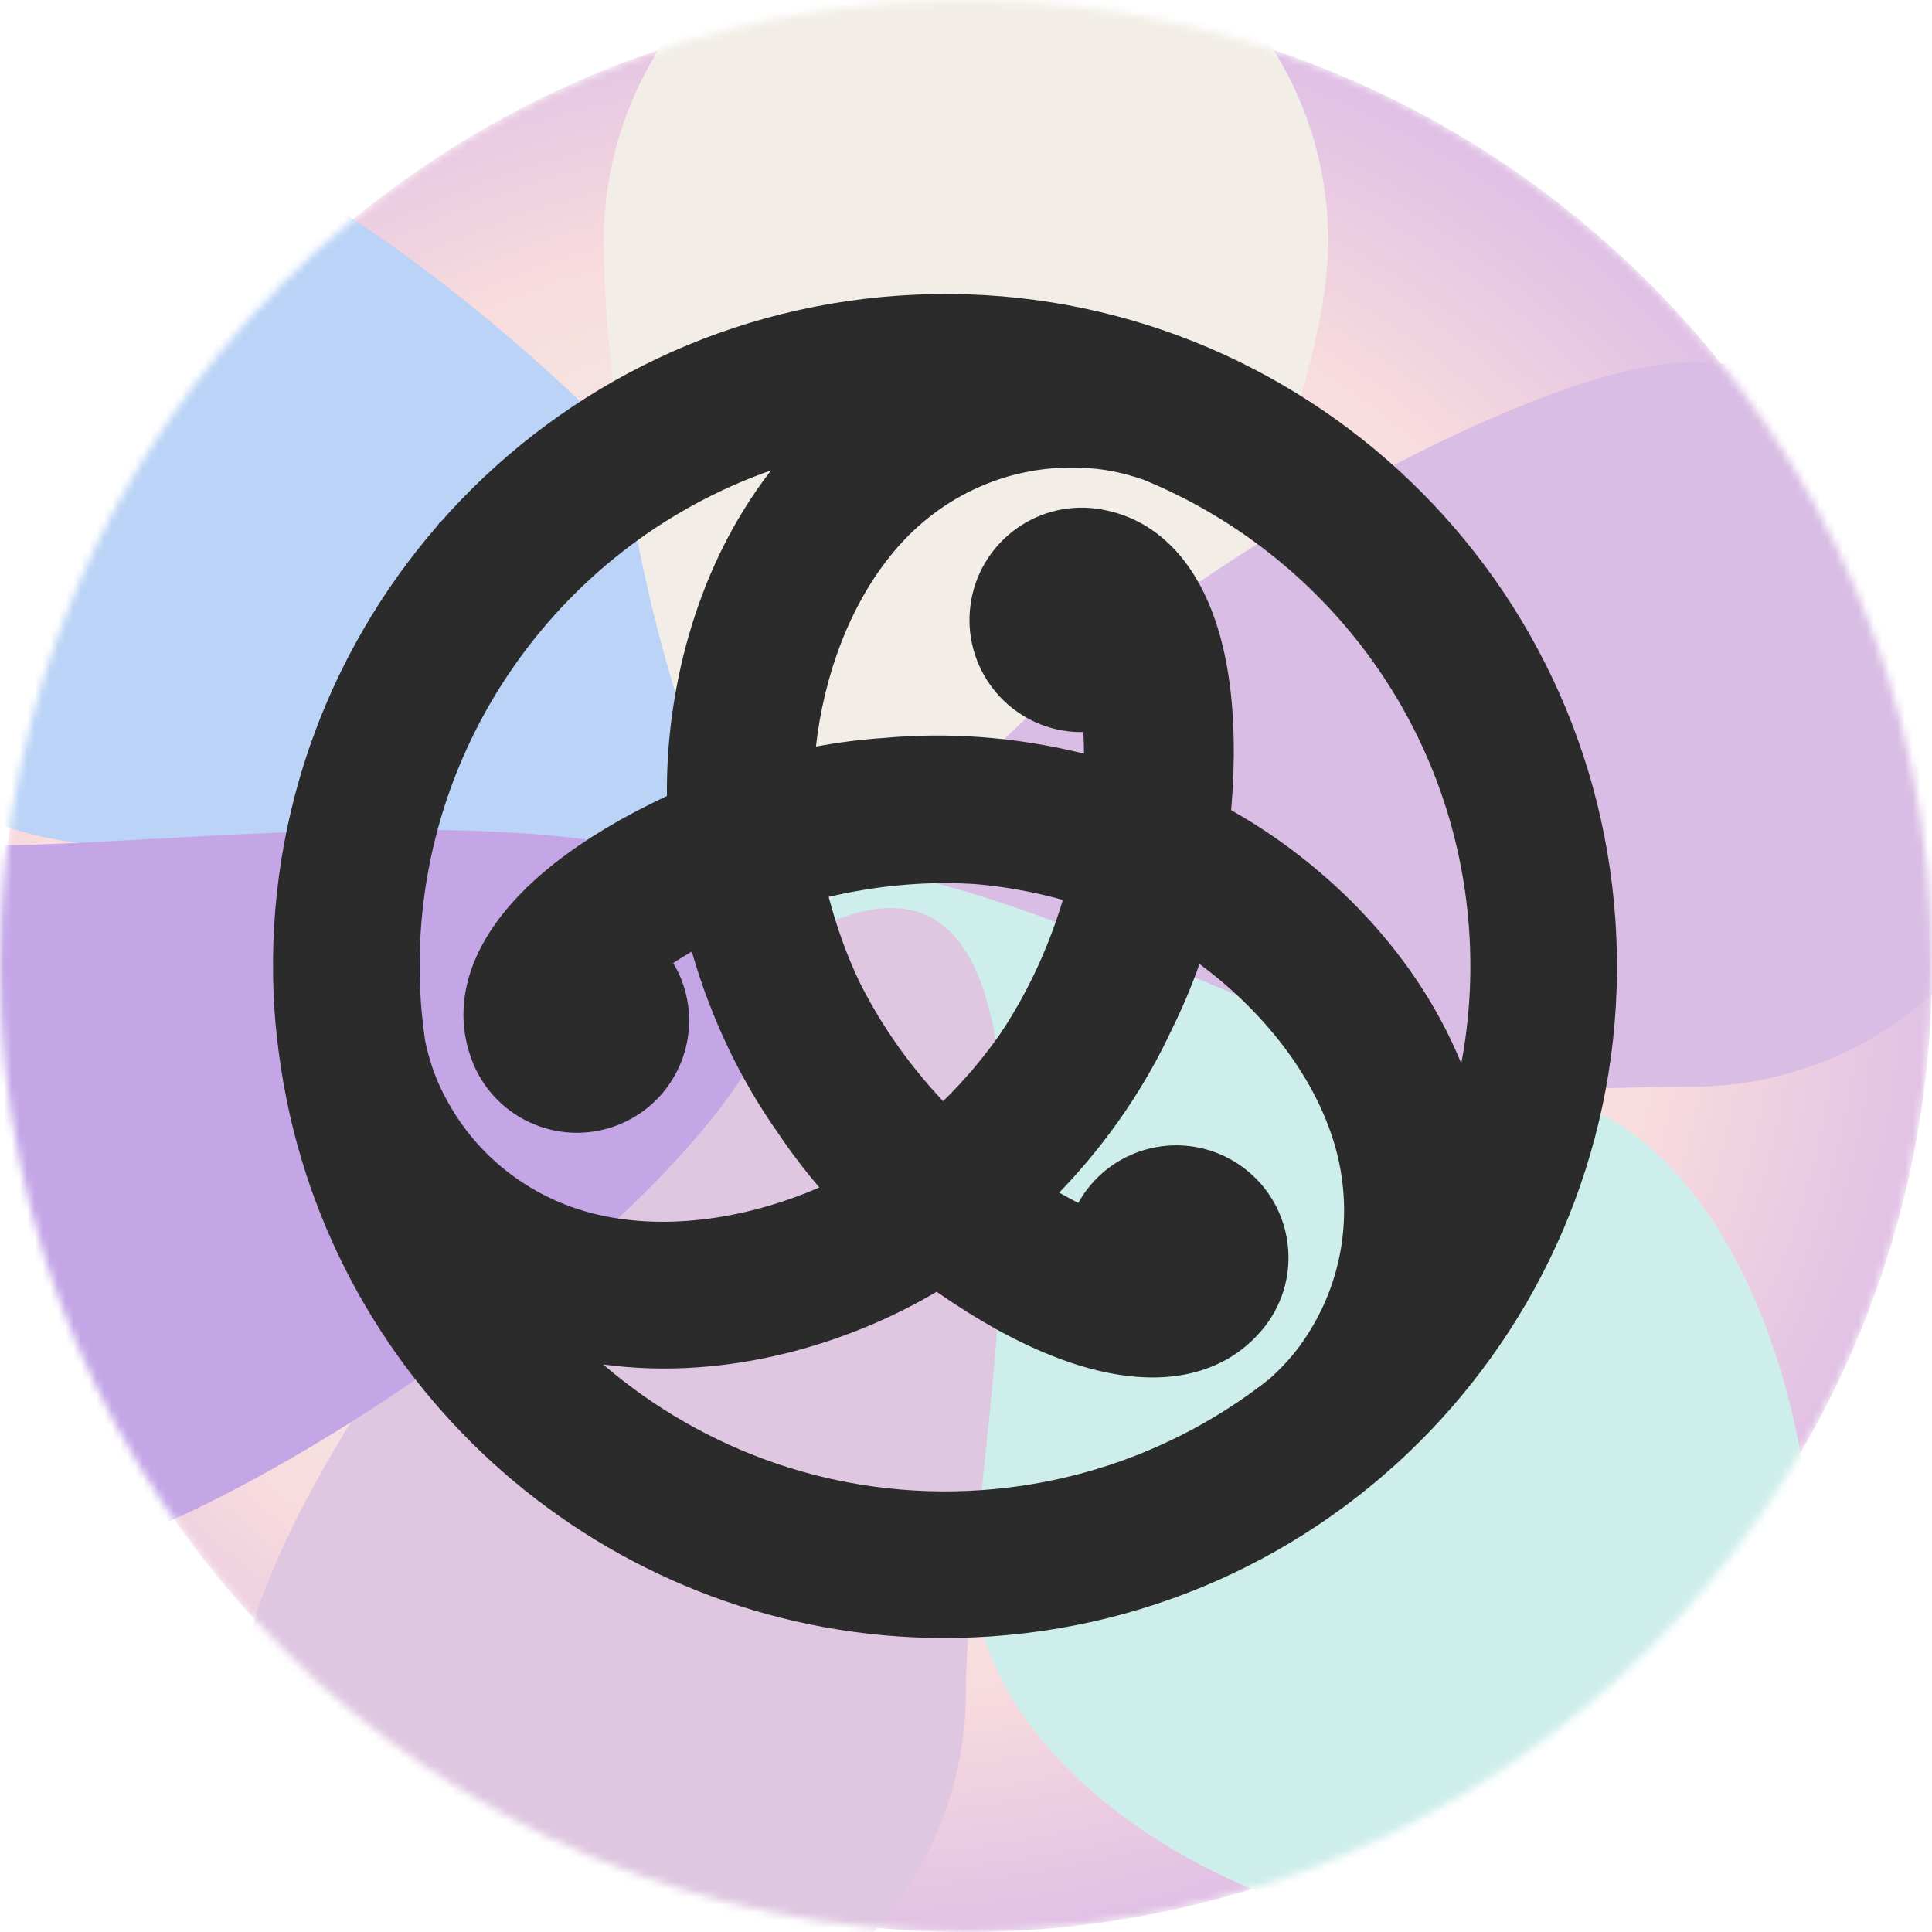 <svg width="250" height="250" viewBox="0 0 250 250" fill="none" xmlns="http://www.w3.org/2000/svg">
<circle cx="125" cy="125" r="125" fill="white"/>
<mask id="mask0_442_150" style="mask-type:alpha" maskUnits="userSpaceOnUse" x="0" y="0" width="250" height="250">
<circle cx="125" cy="125" r="125" fill="white"/>
</mask>
<g mask="url(#mask0_442_150)">
<g filter="url(#filter0_f_442_150)">
<path d="M0 125C0 55.964 55.964 0 125 0C194.036 0 250 55.964 250 125C250 194.036 194.036 250 125 250C55.964 250 0 194.036 0 125Z" fill="url(#paint0_radial_442_150)"/>
<path d="M108.5 101.5C108.5 127.388 41.513 109.375 15.625 109.375C-10.263 109.375 -31.25 88.388 -31.25 62.5C-31.25 36.612 -10.263 15.625 15.625 15.625C41.513 15.625 108.5 75.612 108.5 101.5Z" fill="#BAD3F6"/>
<path d="M171.875 31.25C171.875 57.138 140.888 125 115 125C89.112 125 78.125 57.138 78.125 31.25C78.125 5.362 99.112 -15.625 125 -15.625C150.888 -15.625 171.875 5.362 171.875 31.25Z" fill="#F2EEE7"/>
<path d="M265.625 93.75C265.625 119.638 244.638 140.625 218.75 140.625C192.862 140.625 115 146.388 115 120.5C115 94.612 192.862 46.875 218.75 46.875C244.638 46.875 265.625 67.862 265.625 93.75Z" fill="#D9BDE4"/>
<path d="M234.375 203.125C234.375 229.013 213.388 250 187.5 250C161.612 250 125.997 229.013 125.997 203.125C125.997 190.318 100.175 122.96 108.5 114.5C117.003 105.858 181.669 141.076 194.75 141.076C220.638 141.076 234.375 177.237 234.375 203.125Z" fill="#CEEEEB"/>
<path d="M125 218.75C125 244.638 104.013 265.625 78.125 265.625C52.237 265.625 31.25 244.638 31.25 218.75C31.25 192.862 89.433 117.5 115.321 117.5C141.21 117.5 125 192.862 125 218.75Z" fill="#DFC7E1"/>
<path d="M101.5 125C101.5 150.888 25.888 203.125 0 203.125C-25.888 203.125 -46.875 182.138 -46.875 156.25C-46.875 130.362 -25.888 109.375 0 109.375C25.888 109.375 101.5 99.112 101.5 125Z" fill="#C4A6E7"/>
</g>
</g>
<path d="M209.035 119.099C205.776 71.187 164.294 34.988 116.382 38.247C92.514 39.871 71.557 50.984 56.933 67.648L56.933 67.648L56.892 67.618C56.794 67.755 56.701 67.889 56.604 68.025C42.077 84.771 33.907 107.036 35.53 130.901C35.685 133.175 35.952 135.413 36.276 137.631C36.276 137.632 36.276 137.632 36.276 137.633C36.291 137.733 36.305 137.833 36.319 137.933C36.538 139.397 36.792 140.847 37.082 142.284C37.082 142.285 37.082 142.285 37.082 142.286C37.087 142.312 37.093 142.339 37.098 142.365C37.361 143.666 37.654 144.956 37.975 146.234L37.975 146.237C37.976 146.238 37.976 146.239 37.976 146.24C48.019 186.289 85.542 214.653 128.184 211.753C176.096 208.494 212.294 167.011 209.035 119.099H209.035ZM190.107 120.387C190.509 126.285 190.138 132.061 189.087 137.617C189.074 137.585 189.064 137.552 189.051 137.52V137.52C182.747 122.111 170.277 110.986 159.311 104.84C161.53 78.73 152.672 67.73 142.647 65.941C142.375 65.888 142.1 65.843 141.821 65.809C133.865 64.788 126.588 70.412 125.569 78.369C124.548 86.326 130.173 93.602 138.129 94.623C138.823 94.711 139.51 94.735 140.189 94.725C140.234 95.606 140.261 96.542 140.269 97.521C130.999 95.224 122.334 94.775 114.433 95.485C111.479 95.682 108.523 96.054 105.582 96.603C106.568 87.787 109.876 77.888 116.295 70.644C122.5 63.642 131.724 59.629 141.788 60.658C143.695 60.854 145.731 61.322 147.563 61.938C147.648 61.966 147.737 61.99 147.82 62.019C147.822 62.017 147.823 62.015 147.824 62.013C171.133 71.509 188.287 93.63 190.107 120.387V120.387ZM129.5 133.668C129.493 133.678 129.487 133.687 129.481 133.697C127.406 136.689 124.938 139.64 122.041 142.494C117.699 137.873 114.211 132.898 111.564 127.751C111.428 127.475 111.283 127.212 111.151 126.932C111.146 126.922 111.141 126.912 111.136 126.901C109.581 123.607 108.26 119.993 107.236 116.056C113.415 114.602 119.475 114.068 125.262 114.349C125.568 114.37 125.868 114.376 126.177 114.401C126.188 114.402 126.2 114.403 126.211 114.404C129.836 114.704 133.62 115.365 137.535 116.444C135.705 122.52 133.139 128.032 130.002 132.902C129.831 133.157 129.676 133.413 129.5 133.668V133.668ZM99.787 60.86C99.77 60.881 99.752 60.901 99.736 60.922L99.736 60.922C89.548 74.08 86.147 90.431 86.304 102.999C62.584 114.132 57.487 127.302 60.95 136.879C61.04 137.141 61.139 137.401 61.248 137.66C64.343 145.061 72.852 148.551 80.252 145.455C87.653 142.36 91.142 133.851 88.048 126.451C87.777 125.806 87.455 125.199 87.106 124.615C87.856 124.131 88.661 123.633 89.516 123.131C92.161 132.31 96.075 140.073 100.641 146.561C102.285 149.016 104.082 151.385 106.024 153.653C97.894 157.209 87.666 159.295 78.181 157.358C69.014 155.485 60.926 149.503 56.787 140.273C56.002 138.524 55.39 136.527 55.007 134.632C54.771 132.977 54.573 131.308 54.458 129.613C52.339 98.465 71.664 70.735 99.787 60.86V60.86ZM126.896 192.825C108.399 194.083 91.109 187.774 78.041 176.559C94.53 178.803 110.391 173.573 121.196 167.153C142.707 182.141 156.667 179.971 163.231 172.182C163.413 171.972 163.589 171.757 163.758 171.533C168.621 165.152 167.388 156.039 161.007 151.178C154.627 146.316 145.513 147.548 140.651 153.928C140.228 154.485 139.863 155.067 139.532 155.662C138.743 155.257 137.915 154.811 137.059 154.326C143.691 147.443 148.416 140.158 151.754 132.956C153.06 130.299 154.216 127.552 155.211 124.731C162.359 129.994 169.285 137.812 172.352 147C175.314 155.874 174.177 165.87 168.254 174.07C167.131 175.624 165.707 177.153 164.258 178.433C164.237 178.451 164.216 178.47 164.195 178.49C153.832 186.635 141.01 191.865 126.896 192.825V192.825Z" fill="#2B2B2B"/>
<defs>
<filter id="filter0_f_442_150" x="-58.875" y="-27.625" width="336.5" height="305.25" filterUnits="userSpaceOnUse" color-interpolation-filters="sRGB">
<feFlood flood-opacity="0" result="BackgroundImageFix"/>
<feBlend mode="normal" in="SourceGraphic" in2="BackgroundImageFix" result="shape"/>
<feGaussianBlur stdDeviation="6" result="effect1_foregroundBlur_442_150"/>
</filter>
<radialGradient id="paint0_radial_442_150" cx="0" cy="0" r="1" gradientUnits="userSpaceOnUse" gradientTransform="translate(109.375 125) rotate(90) scale(174.375 193.75)">
<stop stop-color="#B8E2FB"/>
<stop offset="0.336" stop-color="#F2EFE8"/>
<stop offset="0.545" stop-color="#F9DCDD"/>
<stop offset="0.732" stop-color="#E1C1E5"/>
<stop offset="1" stop-color="#BDAFE3"/>
</radialGradient>
</defs>
</svg>
